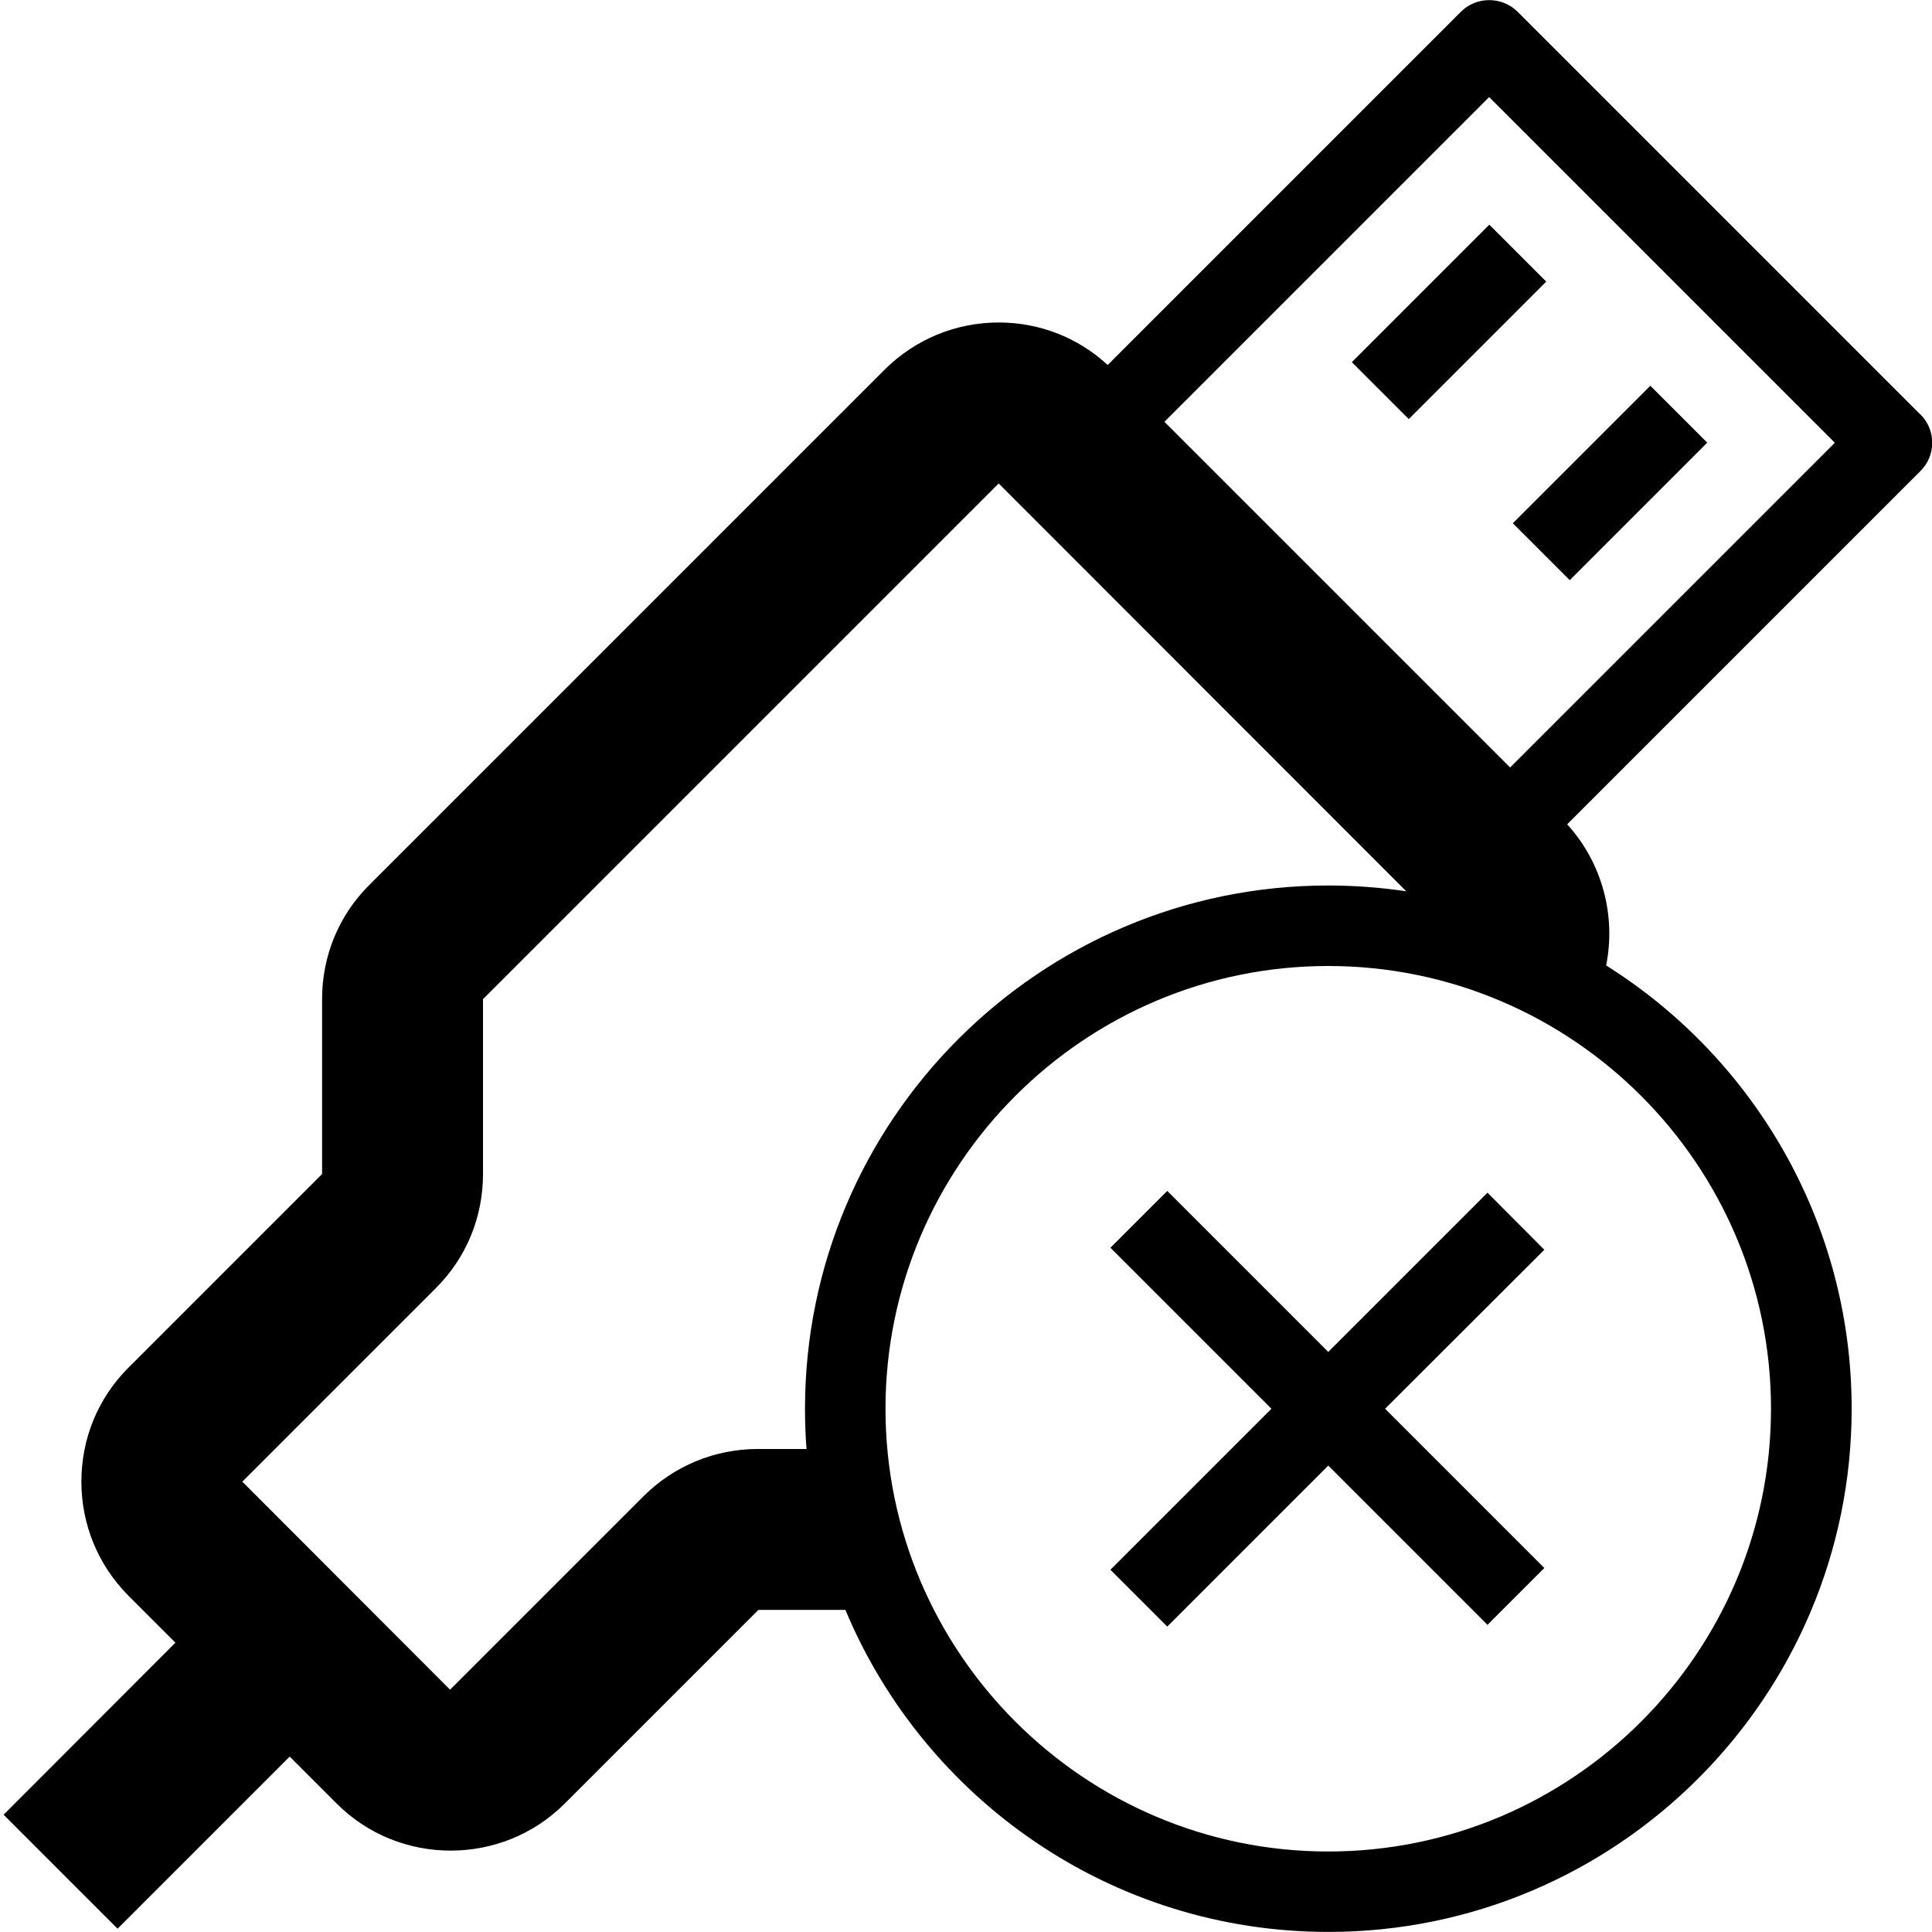 <!-- Generated by IcoMoon.io -->
<svg version="1.1" xmlns="http://www.w3.org/2000/svg" width="24" height="24" viewBox="0 0 24 24">
<path d="M23.853 5.147l-5-5c-0.194-0.194-0.513-0.194-0.706 0l-4.387 4.387c-0.369-0.341-0.847-0.528-1.353-0.528-0.534 0-1.038 0.209-1.416 0.584l-6.406 6.406c-0.378 0.378-0.584 0.881-0.584 1.416v2.172l-2.406 2.406c-0.378 0.378-0.584 0.881-0.584 1.416s0.209 1.038 0.584 1.416l0.584 0.584-2.134 2.137 1.416 1.416 2.138-2.138 0.584 0.584c0.391 0.391 0.903 0.584 1.416 0.584s1.025-0.194 1.416-0.584l2.406-2.406h1.081c0.981 2.347 3.3 4 6 4 3.584 0 6.5-2.916 6.5-6.5 0-2.316-1.219-4.356-3.050-5.506 0.125-0.619-0.050-1.278-0.484-1.753l4.387-4.387c0.197-0.194 0.197-0.513 0-0.706zM22 17.5c0 3.031-2.469 5.5-5.5 5.5s-5.5-2.469-5.5-5.5 2.469-5.5 5.5-5.5 5.5 2.469 5.5 5.5zM16.5 11c-3.584 0-6.5 2.916-6.5 6.5 0 0.169 0.006 0.334 0.019 0.5h-0.606c-0.534 0-1.038 0.209-1.416 0.584l-2.406 2.406-2.581-2.584 2.406-2.406c0.378-0.378 0.584-0.881 0.584-1.416v-2.172l6.406-6.406 5.063 5.066c-0.316-0.047-0.641-0.072-0.969-0.072zM18.759 9.534l-4.294-4.294 4.034-4.034 4.294 4.294-4.034 4.034z"></path>
<path d="M16.793 4.499l1.708-1.708 0.707 0.707-1.708 1.708-0.707-0.707z"></path>
<path d="M18.793 6.5l1.708-1.708 0.707 0.707-1.708 1.708-0.707-0.707z"></path>
<path d="M14.5 14.794l-0.706 0.706 2 2-2 2 0.706 0.706 2-2 1.978 1.978 0.706-0.706-1.978-1.978 1.978-1.975-0.706-0.709-1.978 1.978z"></path>
</svg>
